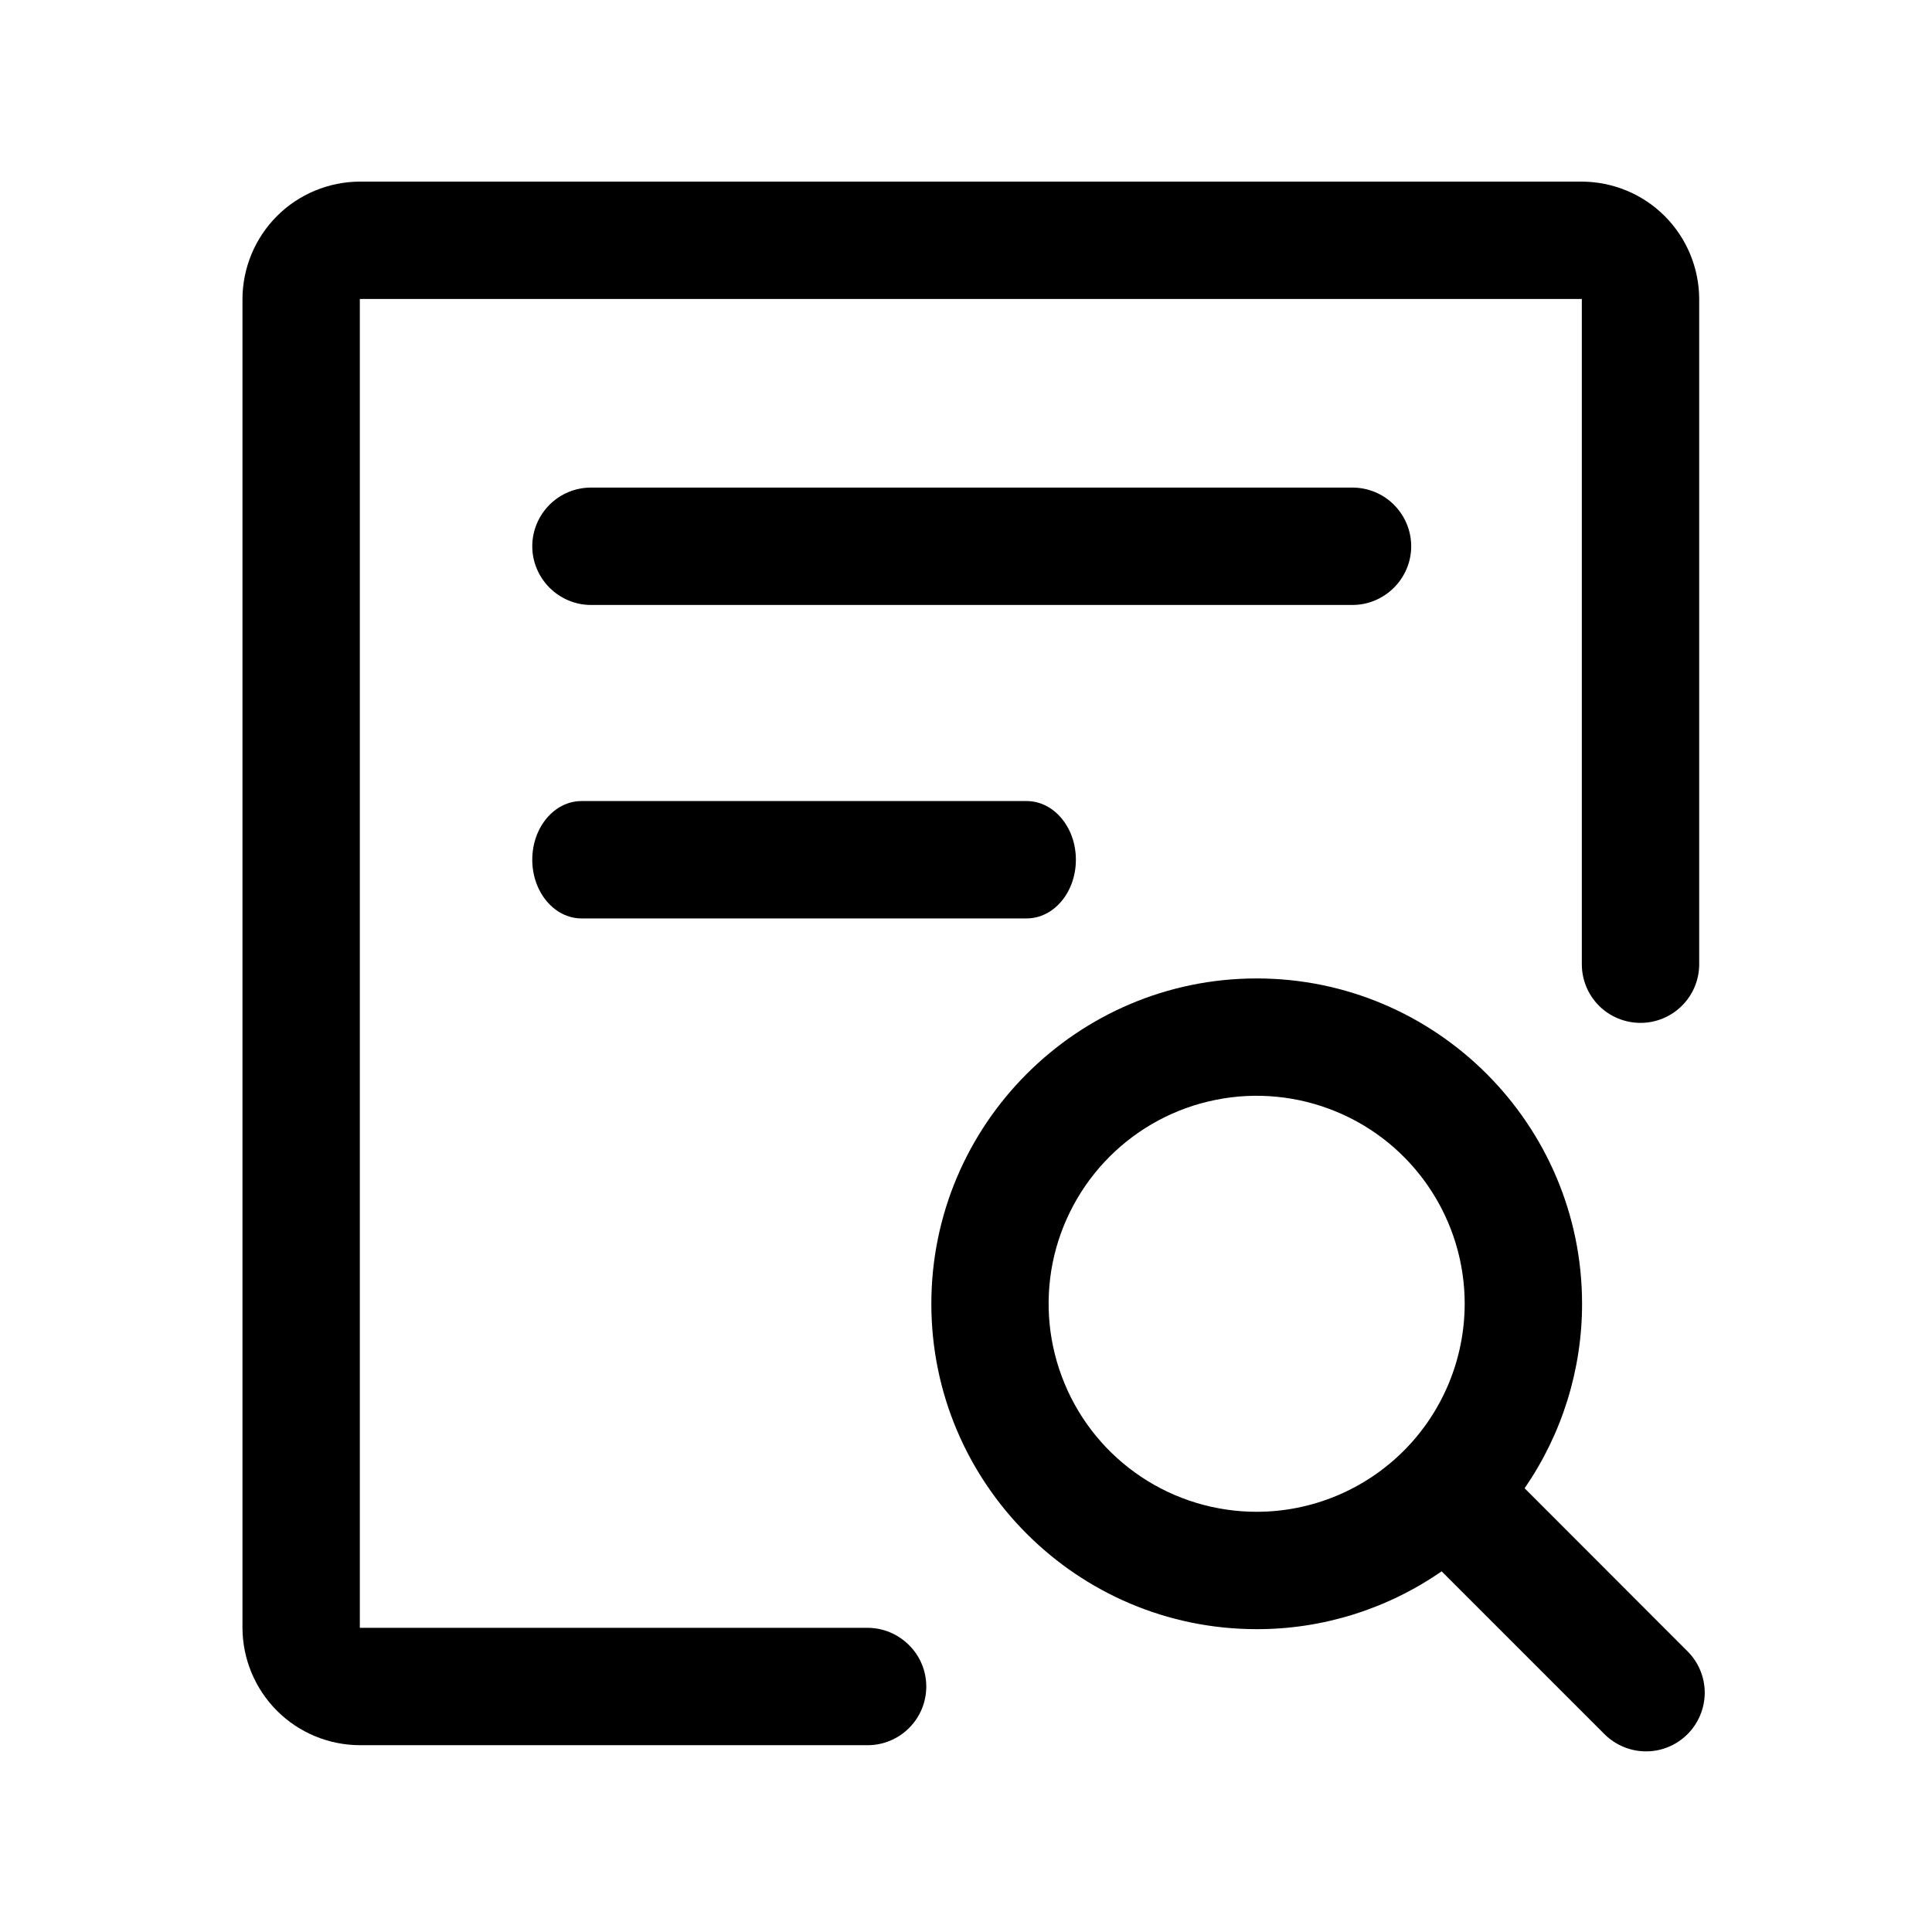 <svg width="16" height="16" viewBox="0 0 16 16" xmlns="http://www.w3.org/2000/svg">
<path d="M11.687 4.524C11.687 4.395 11.635 4.271 11.544 4.18C11.453 4.089 11.329 4.038 11.201 4.038H4.894C4.765 4.038 4.642 4.089 4.551 4.18C4.46 4.271 4.408 4.395 4.408 4.524C4.408 4.653 4.46 4.776 4.551 4.867C4.642 4.958 4.765 5.01 4.894 5.01H11.201C11.329 5.01 11.453 4.958 11.544 4.867C11.635 4.776 11.687 4.653 11.687 4.524ZM4.816 6.634C4.591 6.634 4.408 6.851 4.408 7.12C4.408 7.388 4.591 7.606 4.816 7.606H8.502C8.728 7.606 8.91 7.388 8.91 7.12C8.91 6.852 8.728 6.634 8.502 6.634H4.816Z" />
<path d="M7.185 13.481H2.982C2.981 13.481 2.98 13.48 2.98 13.48V2.477C2.981 2.477 2.981 2.476 2.982 2.476H13.098C13.099 2.476 13.1 2.477 13.1 2.477V7.985C13.1 8.114 13.151 8.238 13.242 8.329C13.333 8.42 13.457 8.471 13.586 8.471C13.715 8.471 13.838 8.42 13.929 8.329C14.021 8.238 14.072 8.114 14.072 7.985V2.476C14.071 2.218 13.968 1.971 13.786 1.789C13.604 1.607 13.357 1.505 13.1 1.504H2.98C2.723 1.505 2.476 1.607 2.294 1.789C2.112 1.971 2.009 2.218 2.008 2.476V13.481C2.009 13.739 2.112 13.986 2.294 14.168C2.476 14.35 2.723 14.452 2.98 14.453H7.185C7.314 14.453 7.437 14.402 7.528 14.311C7.62 14.22 7.671 14.096 7.671 13.967C7.671 13.838 7.62 13.715 7.528 13.624C7.437 13.533 7.314 13.481 7.185 13.481Z" />
<path d="M13.978 13.678L12.626 12.325C12.936 11.876 13.102 11.343 13.102 10.798C13.102 9.312 11.893 8.103 10.407 8.103C8.922 8.103 7.713 9.312 7.713 10.798C7.713 12.283 8.921 13.492 10.407 13.492C10.955 13.493 11.489 13.325 11.939 13.013L13.291 14.365C13.382 14.454 13.506 14.505 13.634 14.504C13.762 14.504 13.885 14.452 13.975 14.362C14.066 14.271 14.117 14.148 14.118 14.02C14.118 13.892 14.068 13.769 13.978 13.678ZM10.407 12.52C10.066 12.52 9.733 12.419 9.45 12.23C9.167 12.041 8.946 11.772 8.816 11.457C8.685 11.142 8.651 10.796 8.717 10.461C8.784 10.127 8.948 9.82 9.189 9.579C9.43 9.338 9.737 9.174 10.071 9.108C10.405 9.041 10.752 9.076 11.066 9.206C11.381 9.336 11.65 9.557 11.839 9.84C12.029 10.124 12.13 10.457 12.13 10.798C12.129 11.254 11.948 11.692 11.625 12.015C11.302 12.338 10.864 12.52 10.407 12.52Z" />
</svg>
